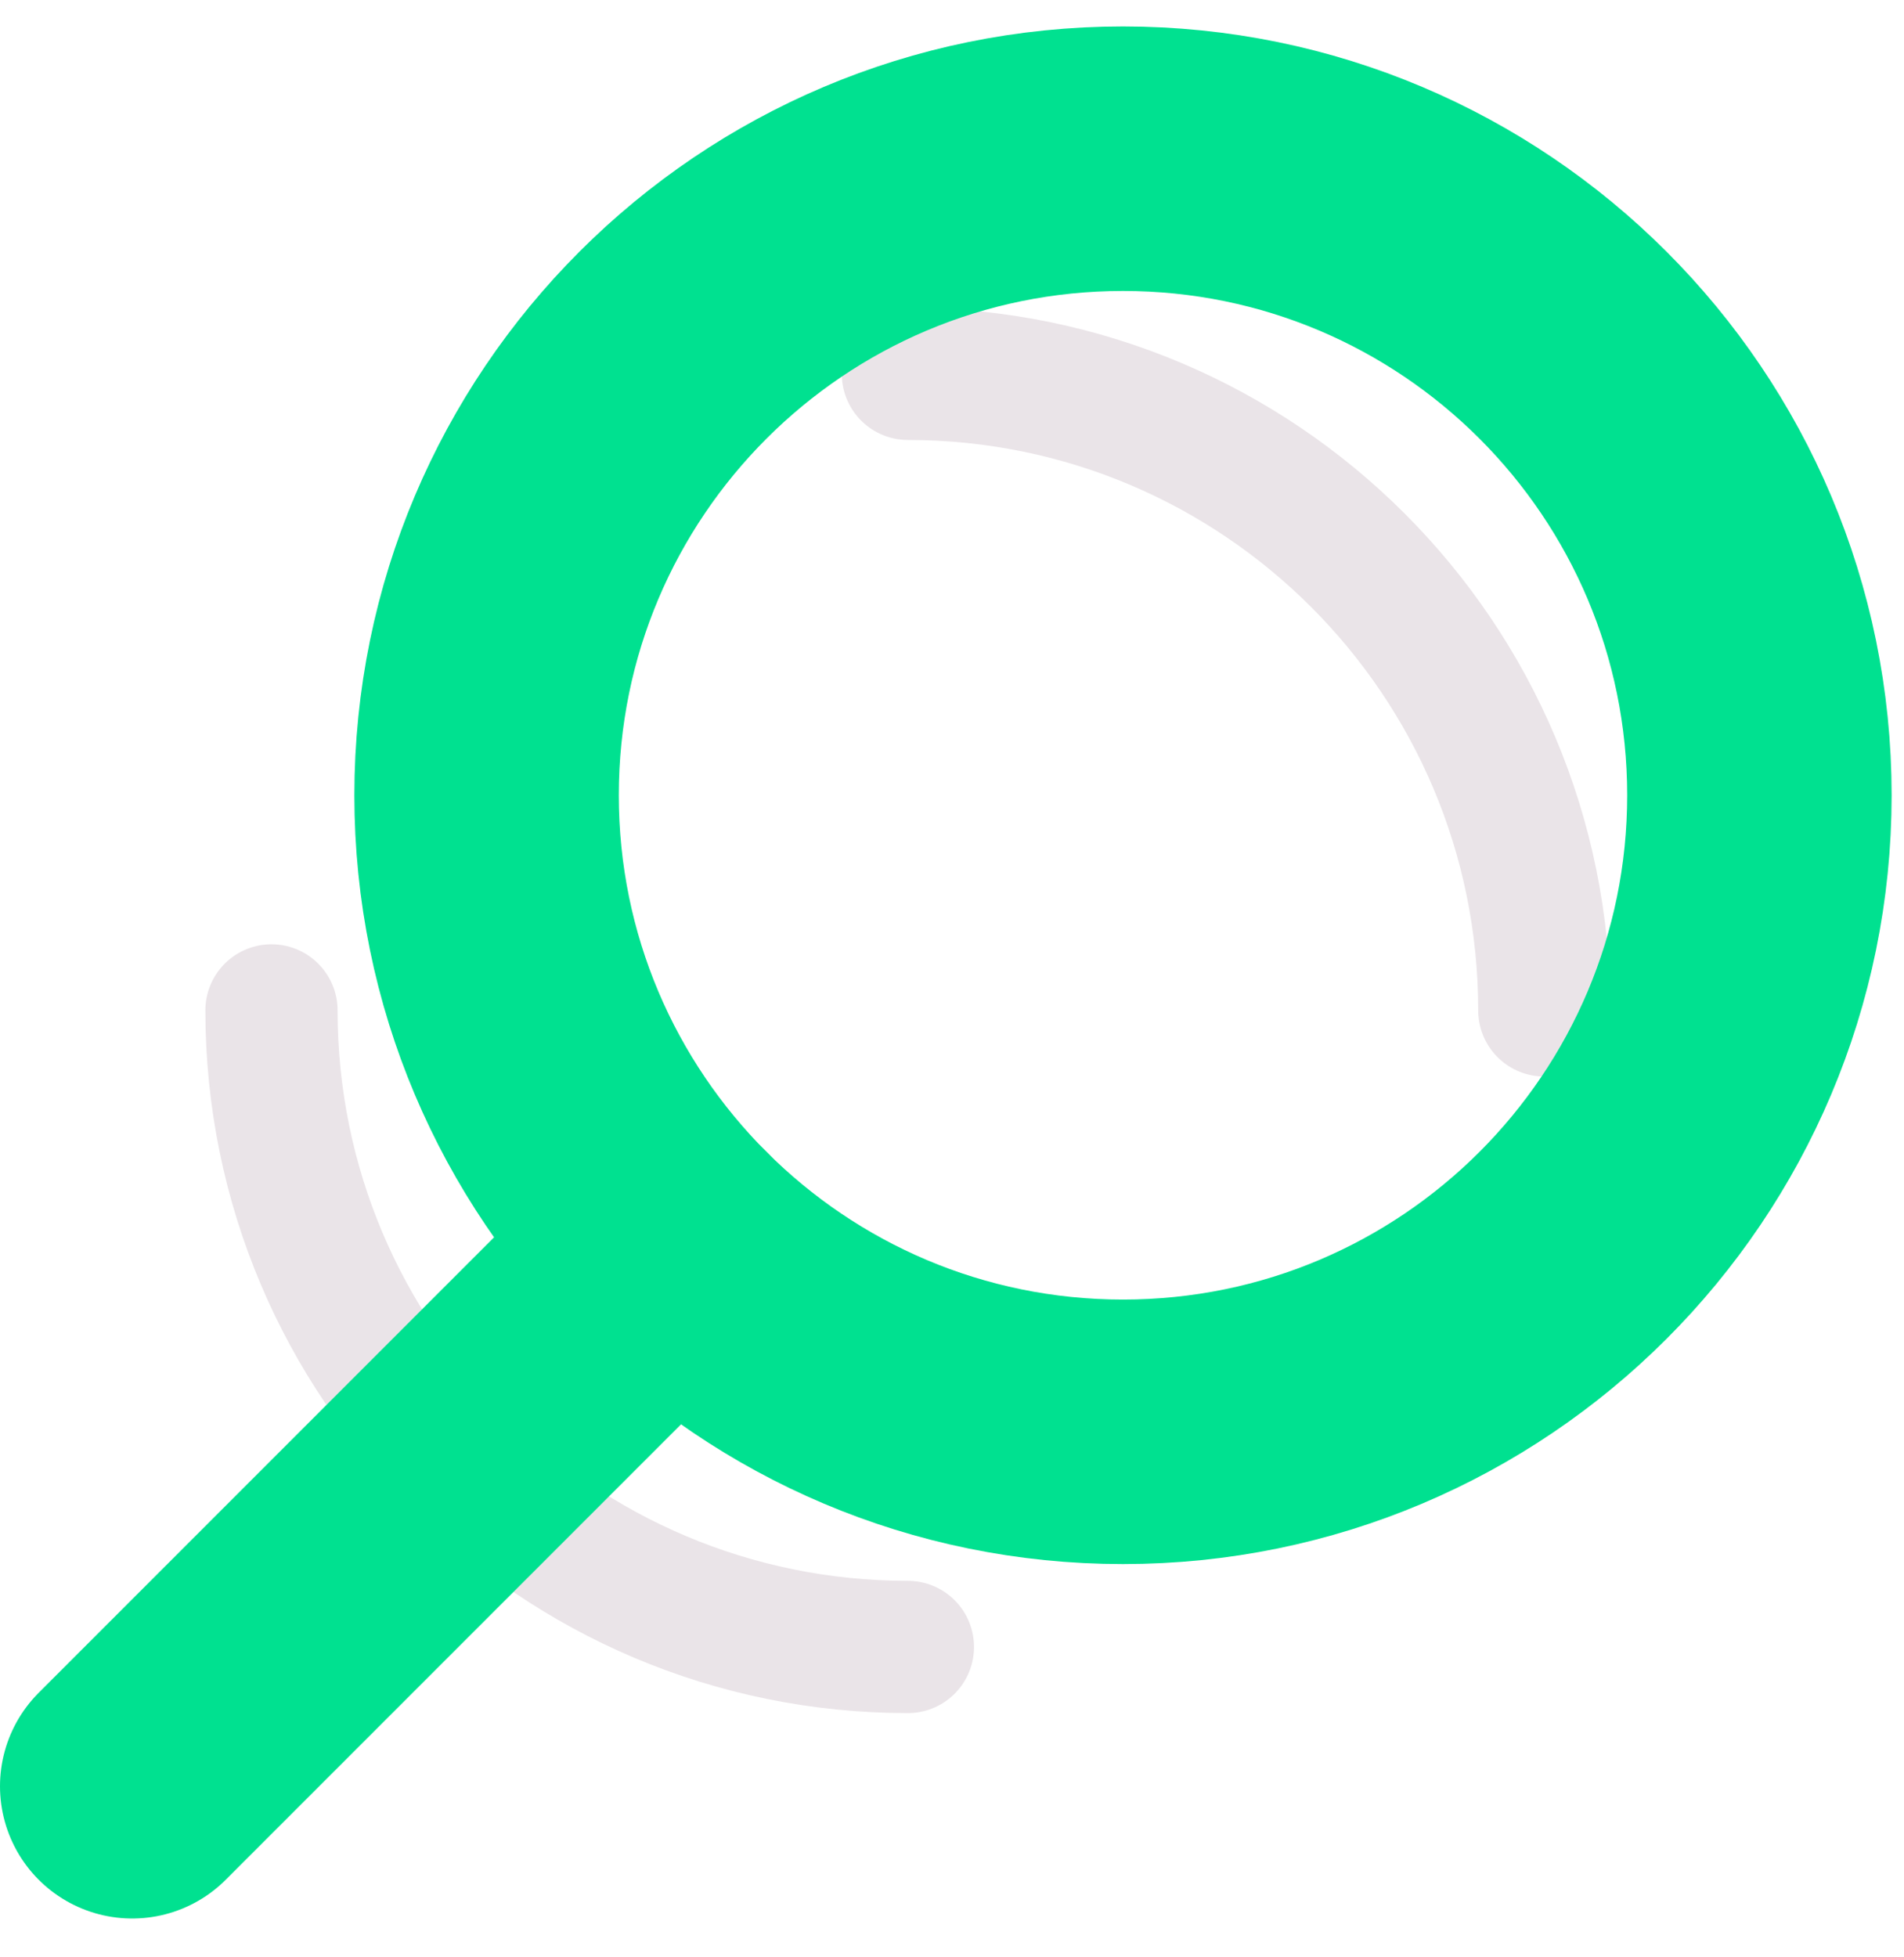 <svg width="36" height="37" viewBox="0 0 36 37" fill="none" xmlns="http://www.w3.org/2000/svg">
<path d="M17.166 31.133C10.52 31.133 5.133 25.746 5.133 19.1" stroke="#EAE4E8" stroke-width="2.5" stroke-miterlimit="10" stroke-linecap="round" stroke-linejoin="round"/>
<path d="M17.166 7.067C23.812 7.067 29.199 12.454 29.199 19.1" stroke="#EAE4E8" stroke-width="2.5" stroke-miterlimit="10" stroke-linecap="round" stroke-linejoin="round"/>
<path d="M12.725 23.541L2.5 33.766" stroke="#00E190" stroke-width="5" stroke-miterlimit="10" stroke-linecap="round" stroke-linejoin="round"/>
<path d="M21.233 27.066C27.879 27.066 33.266 21.679 33.266 15.033C33.266 8.387 27.879 3 21.233 3C14.587 3 9.2 8.387 9.2 15.033C9.2 21.679 14.587 27.066 21.233 27.066Z" stroke="#00E190" stroke-width="5" stroke-miterlimit="10" stroke-linecap="round" stroke-linejoin="round"/>
</svg>
